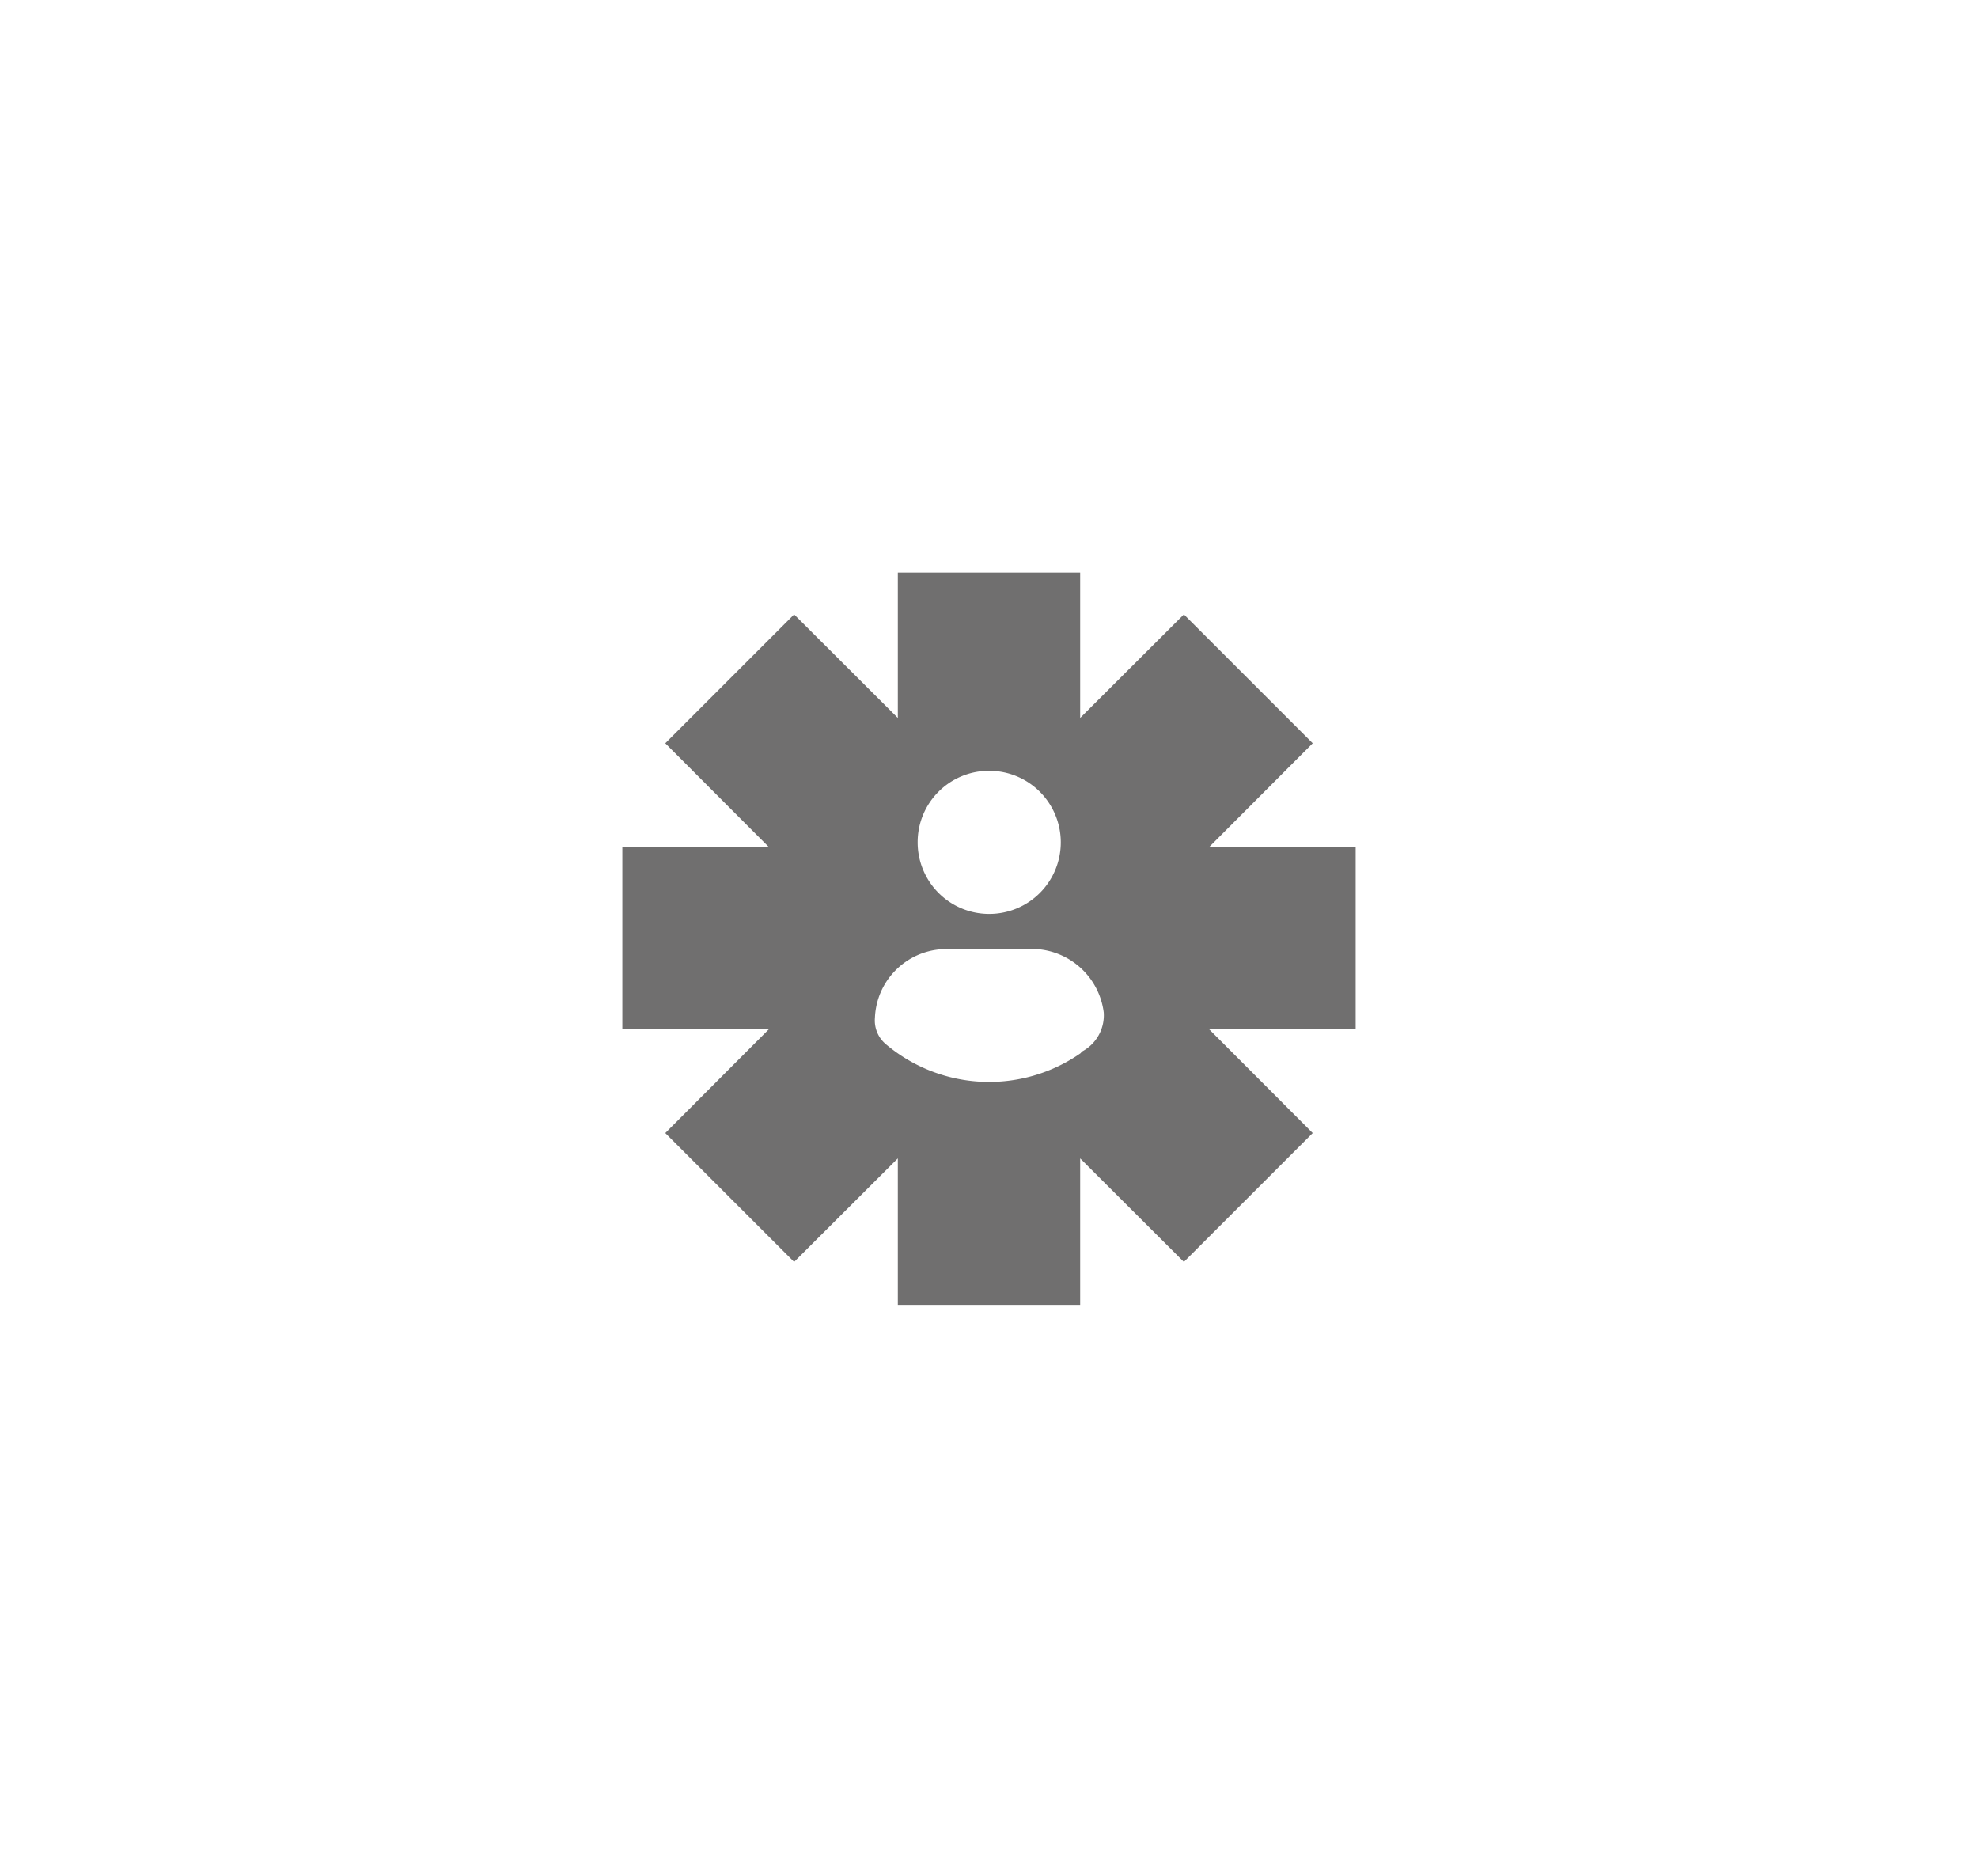 <svg id="Layer_1" data-name="Layer 1" xmlns="http://www.w3.org/2000/svg" viewBox="0 0 89.82 85.2"><defs><style>.cls-1{fill:#706f6f;}</style></defs><path class="cls-1" d="M61.56,38.46H54.91l4.7-4.71L53.76,27.9l-4.71,4.7V26H40.77V32.6l-4.71-4.7-5.85,5.85,4.7,4.71H28.26v8.28h6.65l-4.7,4.71,5.85,5.85,4.71-4.7v6.65h8.28V52.6l4.71,4.7,5.85-5.85-4.7-4.71h6.65ZM44.92,35a3.25,3.25,0,1,1-3.25,3.24A3.24,3.24,0,0,1,44.92,35Zm4.17,12.81a7.27,7.27,0,0,1-8.87-.4,1.41,1.41,0,0,1-.49-1.2,3.25,3.25,0,0,1,3.07-3.11c.71,0,1.41,0,2.11,0h0c.74,0,1.48,0,2.21,0a3.3,3.3,0,0,1,3,2.87A1.86,1.86,0,0,1,49.09,47.77Z"/></svg>